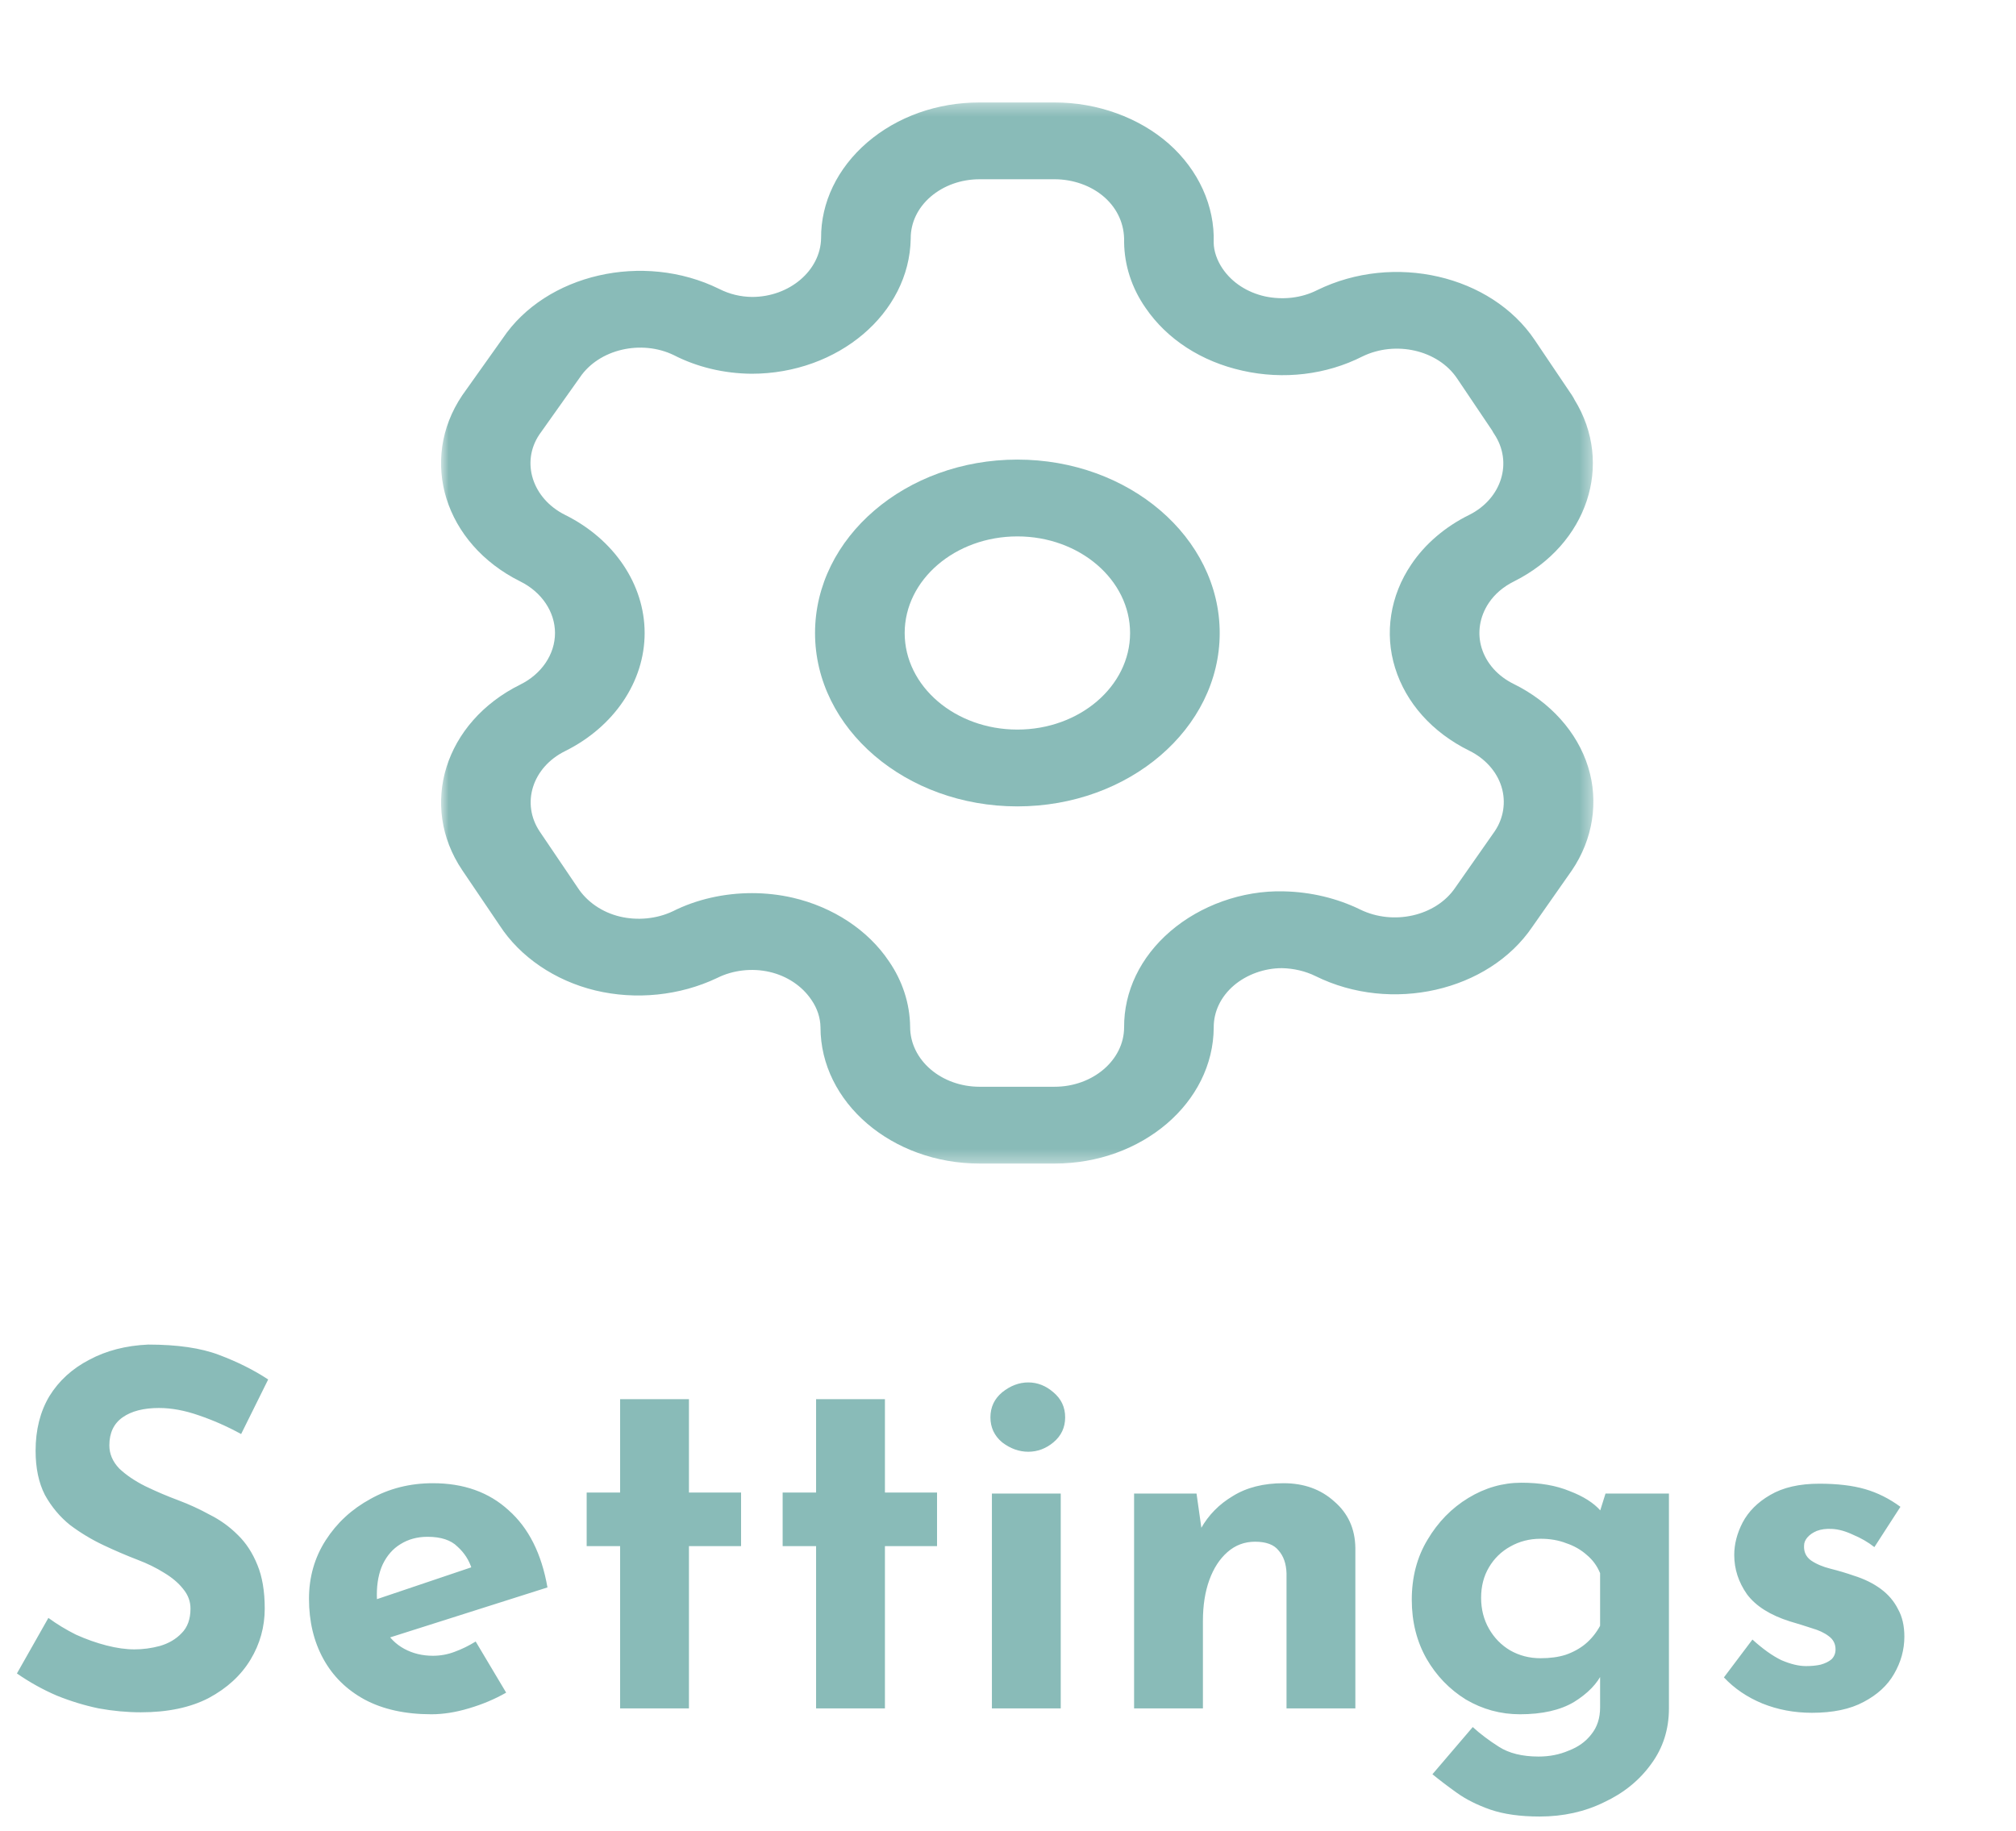 <svg width="164" height="149" viewBox="0 0 164 149" fill="none" xmlns="http://www.w3.org/2000/svg">
<g opacity="0.6">
<mask id="mask0_138_5912" style="mask-type:alpha" maskUnits="userSpaceOnUse" x="35" y="8" width="95" height="87">
<path fill-rule="evenodd" clip-rule="evenodd" d="M35.878 8.335H129.621V94.673H35.878V8.335Z" fill="white"/>
</mask>
<g mask="url(#mask0_138_5912)">
<path fill-rule="evenodd" clip-rule="evenodd" d="M61.166 72.669C62.279 72.669 63.392 72.79 64.481 73.04C67.767 73.798 70.621 75.681 72.312 78.21C73.411 79.798 74.018 81.652 74.038 83.544C74.038 86.252 76.575 88.423 79.696 88.423H85.787C88.893 88.423 91.43 86.264 91.445 83.602C91.425 80.66 92.767 77.865 95.222 75.76C97.643 73.685 101.026 72.44 104.409 72.523C106.626 72.569 108.76 73.081 110.641 73.998C113.349 75.327 116.805 74.535 118.37 72.244L121.598 67.631C122.317 66.569 122.526 65.235 122.142 64.006C121.763 62.777 120.81 61.71 119.527 61.081C116.523 59.598 114.379 57.206 113.489 54.34C112.61 51.527 113.091 48.456 114.807 45.927C115.925 44.26 117.563 42.856 119.527 41.89C122.161 40.569 123.085 37.615 121.554 35.315C121.491 35.223 121.432 35.127 121.384 35.027L118.535 30.794C116.985 28.481 113.533 27.685 110.826 29.006C107.899 30.49 104.419 30.915 101.075 30.16C97.735 29.419 94.935 27.606 93.19 25.048C92.072 23.448 91.464 21.585 91.445 19.69C91.489 18.265 90.905 16.985 89.846 16.048C88.791 15.115 87.308 14.585 85.787 14.585H79.696C78.189 14.585 76.779 15.09 75.715 15.998C74.655 16.91 74.077 18.123 74.086 19.415C73.984 25.506 68.175 30.41 61.142 30.41C58.886 30.39 56.713 29.869 54.827 28.902C52.178 27.61 48.717 28.406 47.166 30.719L43.876 35.356C42.369 37.598 43.292 40.56 45.975 41.898C49.957 43.873 52.441 47.556 52.441 51.506C52.441 55.456 49.957 59.135 45.966 61.115C43.297 62.44 42.373 65.385 43.919 67.677L46.986 72.21C47.745 73.381 48.984 74.227 50.418 74.573C51.847 74.915 53.422 74.769 54.735 74.144C56.665 73.173 58.91 72.669 61.166 72.669ZM85.787 94.673H79.696C72.555 94.673 66.746 89.698 66.746 83.577C66.737 82.823 66.484 82.04 66.012 81.36C65.249 80.219 64.014 79.402 62.59 79.077C61.176 78.752 59.625 78.931 58.352 79.565C55.299 81.023 51.706 81.377 48.42 80.585C45.139 79.79 42.305 77.856 40.643 75.294L37.605 70.806C34.051 65.523 36.166 58.752 42.32 55.702C44.065 54.84 45.149 53.231 45.149 51.506C45.149 49.781 44.065 48.169 42.32 47.306C36.161 44.24 34.051 37.452 37.6 32.169L40.896 27.531C44.401 22.306 52.324 20.465 58.502 23.506C59.343 23.935 60.257 24.152 61.185 24.16C64.214 24.16 66.746 22.019 66.795 19.385C66.775 16.481 68.112 13.694 70.548 11.59C72.993 9.49 76.24 8.335 79.696 8.335H85.787C89.267 8.335 92.65 9.56 95.076 11.69C97.497 13.831 98.834 16.769 98.732 19.748C98.741 20.419 98.999 21.194 99.466 21.873C100.238 22.998 101.459 23.79 102.907 24.115C104.356 24.423 105.872 24.256 107.16 23.602C113.383 20.556 121.301 22.381 124.854 27.673L127.883 32.169C127.961 32.29 128.029 32.406 128.087 32.527C131.305 37.74 129.156 44.302 123.177 47.298C122.307 47.727 121.602 48.327 121.116 49.052C120.363 50.173 120.154 51.506 120.533 52.731C120.922 53.981 121.85 55.019 123.158 55.66C126.109 57.115 128.311 59.565 129.19 62.394C130.07 65.219 129.589 68.285 127.873 70.815L124.645 75.423C121.092 80.656 113.174 82.469 107.015 79.419C106.193 79.014 105.245 78.794 104.302 78.773H104.273C102.868 78.773 101.425 79.285 100.375 80.181C99.31 81.094 98.727 82.31 98.736 83.602C98.702 89.723 92.894 94.673 85.787 94.673Z" fill="#3B8E89"/>
</g>
<path fill-rule="evenodd" clip-rule="evenodd" d="M82.763 43.644C77.707 43.644 73.595 47.173 73.595 51.507C73.595 55.84 77.707 59.361 82.763 59.361C87.818 59.361 91.931 55.84 91.931 51.507C91.931 47.173 87.818 43.644 82.763 43.644ZM82.763 65.611C73.687 65.611 66.303 59.286 66.303 51.507C66.303 43.727 73.687 37.394 82.763 37.394C91.838 37.394 99.222 43.727 99.222 51.507C99.222 59.286 91.838 65.611 82.763 65.611Z" fill="#3B8E89"/>
<path d="M19.616 116.68C18.496 116.067 17.349 115.56 16.176 115.16C15.029 114.76 13.949 114.56 12.936 114.56C11.682 114.56 10.696 114.813 9.976 115.32C9.256 115.827 8.896 116.587 8.896 117.6C8.896 118.293 9.162 118.92 9.696 119.48C10.256 120.013 10.962 120.493 11.816 120.92C12.696 121.347 13.602 121.733 14.536 122.08C15.389 122.4 16.229 122.787 17.056 123.24C17.909 123.667 18.669 124.213 19.336 124.88C20.002 125.52 20.536 126.333 20.936 127.32C21.336 128.28 21.536 129.467 21.536 130.88C21.536 132.373 21.149 133.76 20.376 135.04C19.602 136.32 18.469 137.36 16.976 138.16C15.482 138.933 13.642 139.32 11.456 139.32C10.336 139.32 9.189 139.213 8.016 139C6.869 138.76 5.736 138.413 4.616 137.96C3.496 137.48 2.416 136.88 1.376 136.16L3.936 131.64C4.629 132.147 5.376 132.6 6.176 133C7.002 133.373 7.829 133.667 8.656 133.88C9.482 134.093 10.242 134.2 10.936 134.2C11.629 134.2 12.322 134.107 13.016 133.92C13.736 133.707 14.322 133.36 14.776 132.88C15.256 132.4 15.496 131.733 15.496 130.88C15.496 130.293 15.296 129.76 14.896 129.28C14.522 128.8 14.002 128.36 13.336 127.96C12.696 127.56 11.989 127.213 11.216 126.92C10.309 126.573 9.376 126.173 8.416 125.72C7.456 125.267 6.549 124.72 5.696 124.08C4.869 123.413 4.189 122.6 3.656 121.64C3.149 120.653 2.896 119.453 2.896 118.04C2.896 116.333 3.269 114.853 4.016 113.6C4.789 112.347 5.869 111.36 7.256 110.64C8.642 109.893 10.242 109.48 12.056 109.4C14.429 109.4 16.349 109.68 17.816 110.24C19.309 110.8 20.642 111.467 21.816 112.24L19.616 116.68ZM35.096 139.48C32.963 139.48 31.149 139.08 29.656 138.28C28.189 137.48 27.069 136.373 26.296 134.96C25.523 133.547 25.136 131.92 25.136 130.08C25.136 128.32 25.589 126.733 26.496 125.32C27.403 123.907 28.616 122.787 30.136 121.96C31.656 121.107 33.349 120.68 35.216 120.68C37.723 120.68 39.776 121.413 41.376 122.88C43.003 124.32 44.056 126.413 44.536 129.16L30.936 133.48L29.696 130.44L39.536 127.12L38.376 127.64C38.163 126.947 37.776 126.347 37.216 125.84C36.683 125.307 35.869 125.04 34.776 125.04C33.949 125.04 33.216 125.24 32.576 125.64C31.963 126.013 31.483 126.56 31.136 127.28C30.816 127.973 30.656 128.8 30.656 129.76C30.656 130.853 30.856 131.773 31.256 132.52C31.656 133.24 32.203 133.787 32.896 134.16C33.589 134.533 34.363 134.72 35.216 134.72C35.829 134.72 36.416 134.613 36.976 134.4C37.563 134.187 38.136 133.907 38.696 133.56L41.176 137.72C40.243 138.253 39.229 138.68 38.136 139C37.069 139.32 36.056 139.48 35.096 139.48ZM50.445 113.84H56.045V121.44H60.285V125.8H56.045V139H50.445V125.8H47.725V121.44H50.445V113.84ZM66.388 113.84H71.988V121.44H76.228V125.8H71.988V139H66.388V125.8H63.668V121.44H66.388V113.84ZM80.69 121.52H86.29V139H80.69V121.52ZM80.57 115.32C80.57 114.493 80.89 113.813 81.53 113.28C82.196 112.747 82.903 112.48 83.65 112.48C84.396 112.48 85.076 112.747 85.69 113.28C86.33 113.813 86.65 114.493 86.65 115.32C86.65 116.147 86.33 116.827 85.69 117.36C85.076 117.867 84.396 118.12 83.65 118.12C82.903 118.12 82.196 117.867 81.53 117.36C80.89 116.827 80.57 116.147 80.57 115.32ZM97.337 121.52L97.777 124.64L97.697 124.36C98.31 123.267 99.177 122.387 100.297 121.72C101.417 121.027 102.79 120.68 104.417 120.68C106.07 120.68 107.444 121.173 108.537 122.16C109.657 123.12 110.23 124.373 110.257 125.92V139H104.657V128C104.63 127.227 104.417 126.613 104.017 126.16C103.644 125.68 103.004 125.44 102.097 125.44C101.244 125.44 100.497 125.72 99.857 126.28C99.217 126.84 98.724 127.6 98.377 128.56C98.03 129.52 97.857 130.627 97.857 131.88V139H92.257V121.52H97.337ZM125.247 147.8C123.674 147.8 122.34 147.613 121.247 147.24C120.18 146.867 119.274 146.413 118.527 145.88C117.78 145.347 117.114 144.84 116.527 144.36L119.807 140.52C120.42 141.08 121.127 141.613 121.927 142.12C122.754 142.653 123.834 142.92 125.167 142.92C126.047 142.92 126.86 142.76 127.607 142.44C128.38 142.147 128.994 141.707 129.447 141.12C129.927 140.533 130.167 139.8 130.167 138.92V135.08L130.367 136.08C129.94 136.987 129.167 137.787 128.047 138.48C126.927 139.147 125.46 139.48 123.647 139.48C122.074 139.48 120.607 139.08 119.247 138.28C117.914 137.453 116.847 136.347 116.047 134.96C115.247 133.547 114.847 131.947 114.847 130.16C114.847 128.32 115.274 126.693 116.127 125.28C116.98 123.84 118.087 122.707 119.447 121.88C120.807 121.053 122.247 120.64 123.767 120.64C125.287 120.64 126.594 120.867 127.687 121.32C128.807 121.747 129.647 122.28 130.207 122.92L130.007 123.44L130.607 121.52H135.767V139C135.767 140.707 135.287 142.213 134.327 143.52C133.367 144.853 132.087 145.893 130.487 146.64C128.914 147.413 127.167 147.8 125.247 147.8ZM120.487 130C120.487 130.933 120.7 131.773 121.127 132.52C121.554 133.267 122.127 133.853 122.847 134.28C123.594 134.707 124.42 134.92 125.327 134.92C126.1 134.92 126.78 134.827 127.367 134.64C127.98 134.427 128.514 134.133 128.967 133.76C129.447 133.36 129.847 132.867 130.167 132.28V128C129.927 127.413 129.567 126.92 129.087 126.52C128.607 126.093 128.047 125.773 127.407 125.56C126.794 125.32 126.1 125.2 125.327 125.2C124.42 125.2 123.594 125.413 122.847 125.84C122.127 126.24 121.554 126.8 121.127 127.52C120.7 128.24 120.487 129.067 120.487 130ZM147.399 139.36C145.959 139.36 144.613 139.107 143.359 138.6C142.133 138.093 141.093 137.387 140.239 136.48L142.559 133.4C143.413 134.173 144.199 134.733 144.919 135.08C145.666 135.4 146.333 135.56 146.919 135.56C147.373 135.56 147.773 135.52 148.119 135.44C148.493 135.333 148.786 135.187 148.999 135C149.213 134.787 149.319 134.52 149.319 134.2C149.319 133.747 149.133 133.387 148.759 133.12C148.413 132.853 147.959 132.64 147.399 132.48C146.839 132.293 146.239 132.107 145.599 131.92C143.999 131.413 142.839 130.68 142.119 129.72C141.426 128.733 141.079 127.667 141.079 126.52C141.079 125.64 141.306 124.76 141.759 123.88C142.239 122.973 142.986 122.227 143.999 121.64C145.039 121.027 146.373 120.72 147.999 120.72C149.466 120.72 150.706 120.867 151.719 121.16C152.733 121.453 153.693 121.933 154.599 122.6L152.479 125.88C151.973 125.48 151.399 125.147 150.759 124.88C150.146 124.587 149.573 124.427 149.039 124.4C148.559 124.373 148.146 124.427 147.799 124.56C147.479 124.693 147.226 124.867 147.039 125.08C146.853 125.293 146.759 125.52 146.759 125.76C146.733 126.267 146.919 126.667 147.319 126.96C147.746 127.253 148.279 127.48 148.919 127.64C149.559 127.8 150.186 127.987 150.799 128.2C151.653 128.467 152.386 128.827 152.999 129.28C153.613 129.733 154.079 130.28 154.399 130.92C154.746 131.533 154.919 132.28 154.919 133.16C154.919 134.227 154.639 135.24 154.079 136.2C153.546 137.133 152.719 137.893 151.599 138.48C150.506 139.067 149.106 139.36 147.399 139.36Z" fill="#3B8E89"/>
</g>
</svg>
